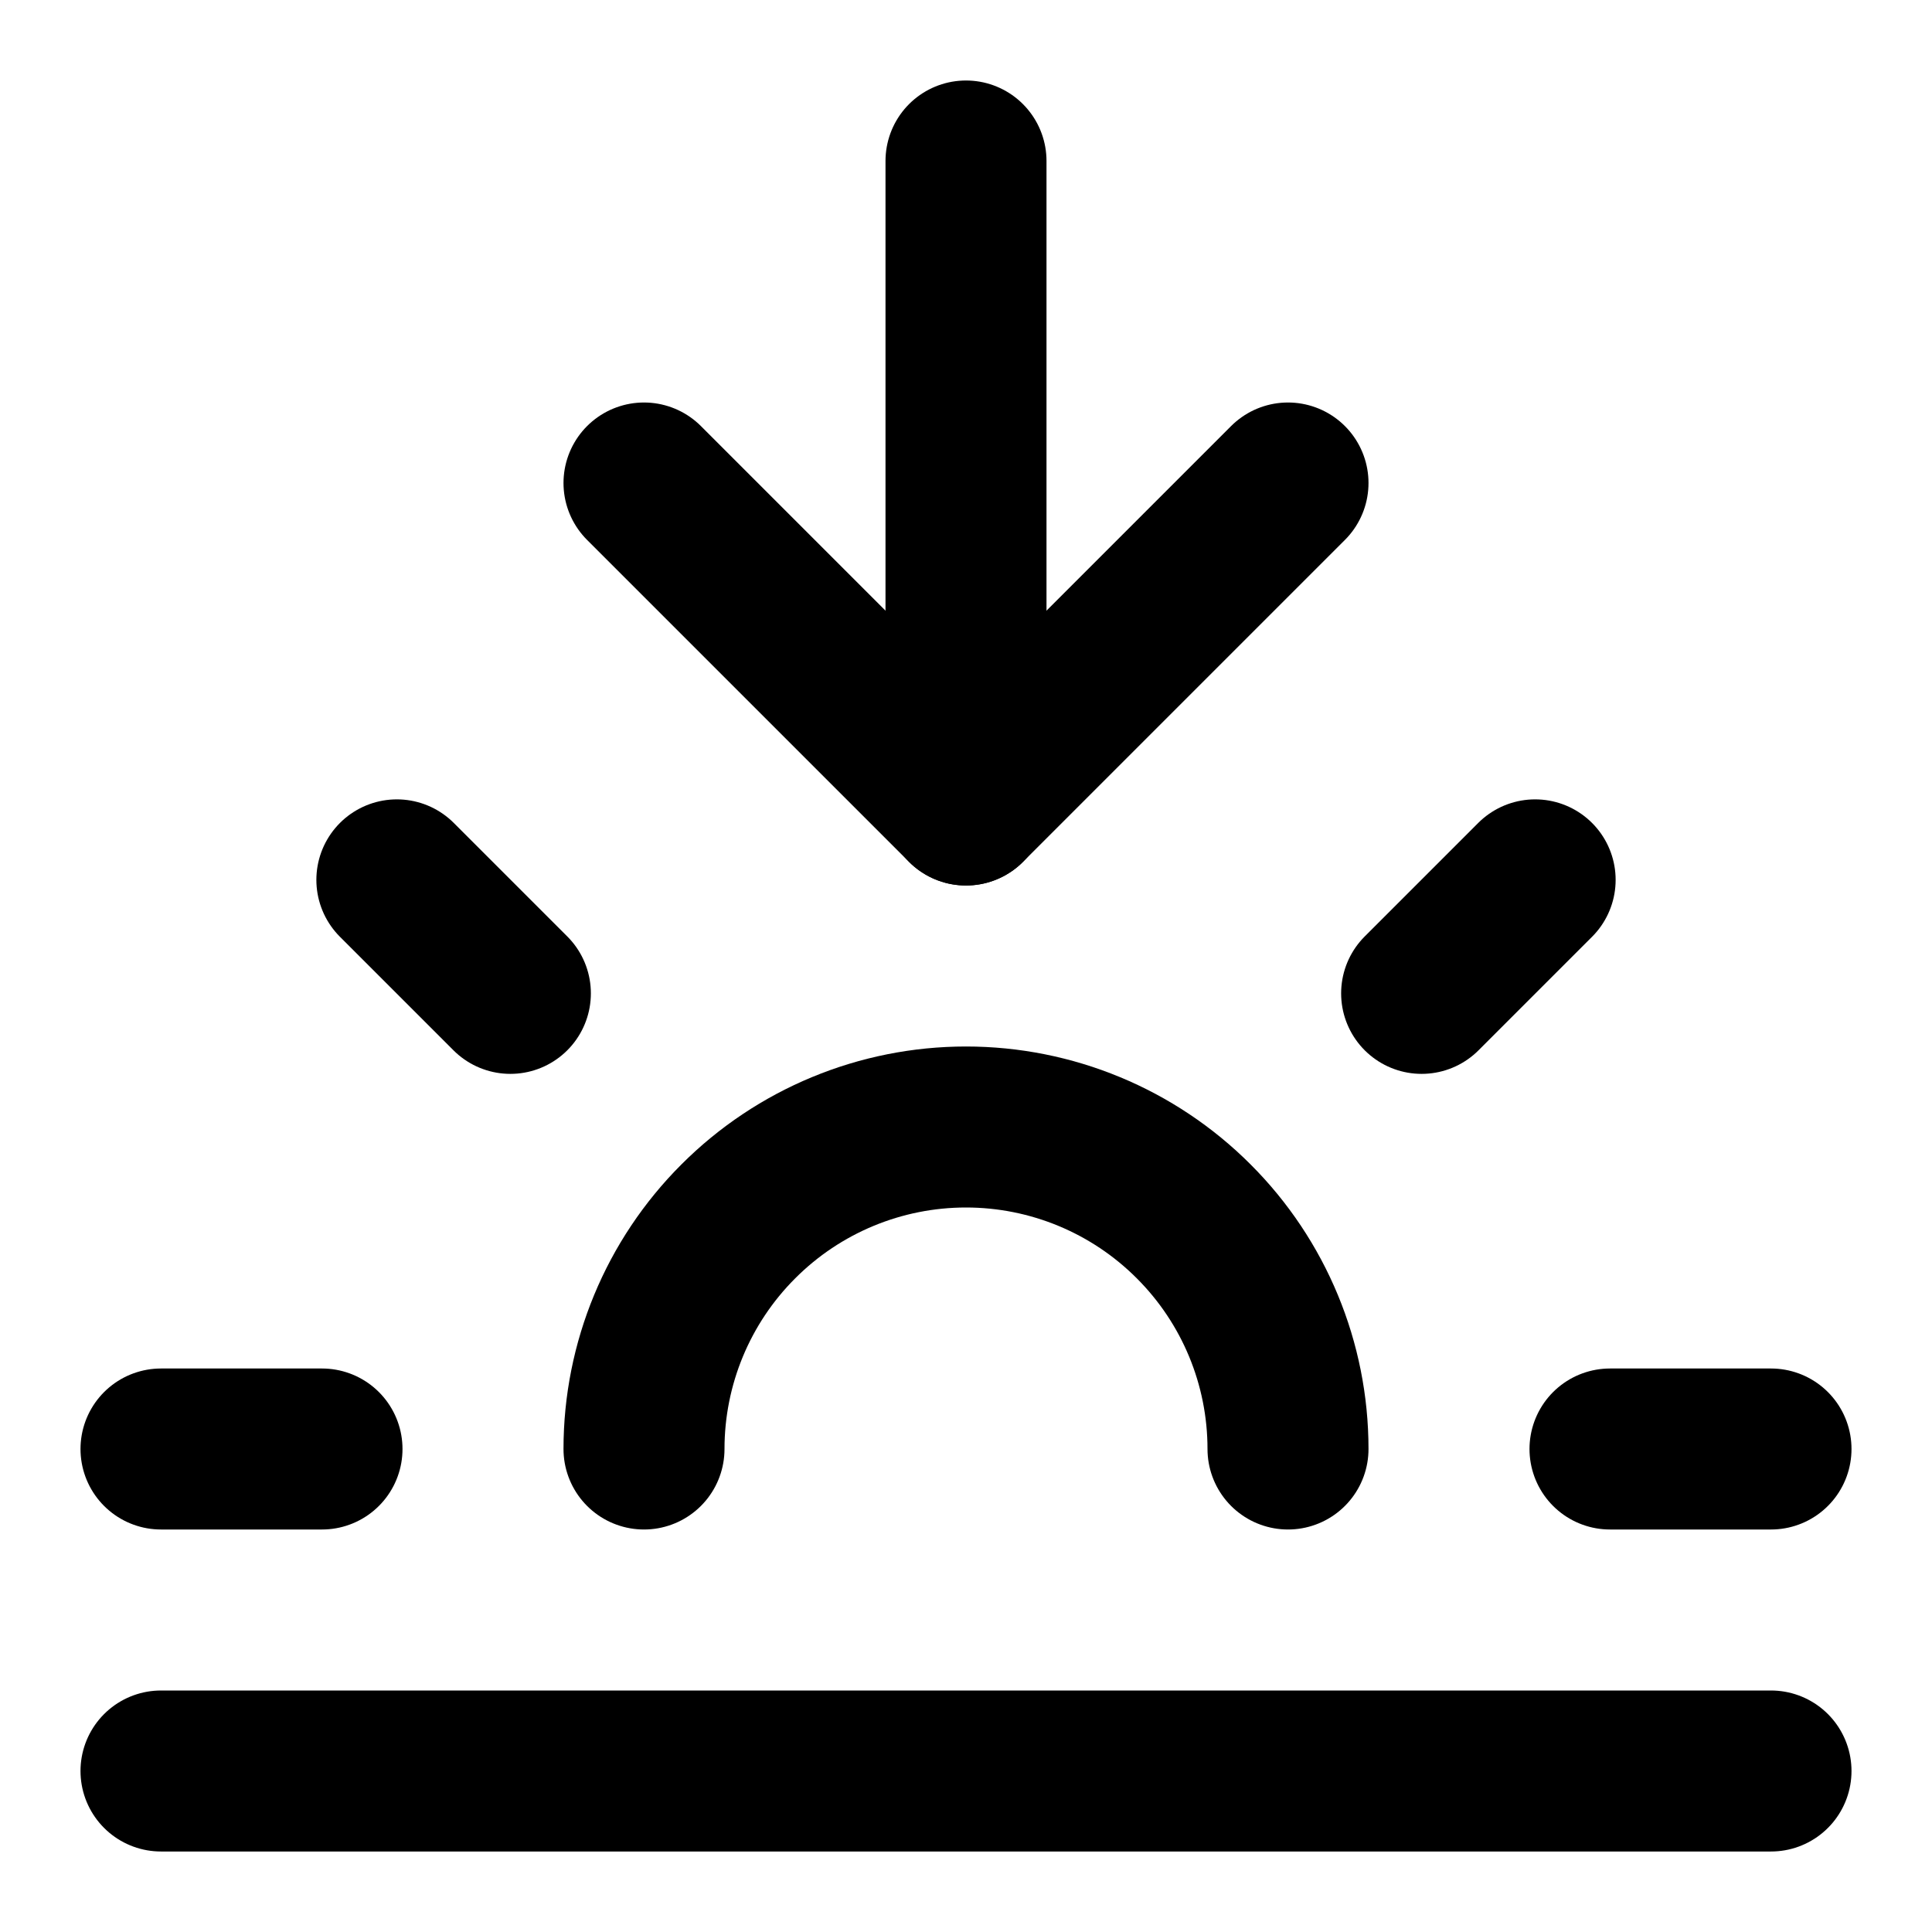 <svg width="24" height="24" viewBox="0 0 24 24" fill="none" xmlns="http://www.w3.org/2000/svg">
<path d="M12 10V2" stroke="black" stroke-width="2" stroke-linecap="round" stroke-linejoin="round"/>
<path d="M4.93 10.93L6.34 12.34" stroke="black" stroke-width="2" stroke-linecap="round" stroke-linejoin="round"/>
<path d="M2 18H4" stroke="black" stroke-width="2" stroke-linecap="round" stroke-linejoin="round"/>
<path d="M20 18H22" stroke="black" stroke-width="2" stroke-linecap="round" stroke-linejoin="round"/>
<path d="M19.07 10.93L17.66 12.34" stroke="black" stroke-width="2" stroke-linecap="round" stroke-linejoin="round"/>
<path d="M22 22H2" stroke="black" stroke-width="2" stroke-linecap="round" stroke-linejoin="round"/>
<path d="M16 6L12 10L8 6" stroke="black" stroke-width="2" stroke-linecap="round" stroke-linejoin="round"/>
<path d="M16 18C16 16.939 15.579 15.922 14.828 15.172C14.078 14.421 13.061 14 12 14C10.939 14 9.922 14.421 9.172 15.172C8.421 15.922 8 16.939 8 18" stroke="black" stroke-width="2" stroke-linecap="round" stroke-linejoin="round"/>
</svg>
